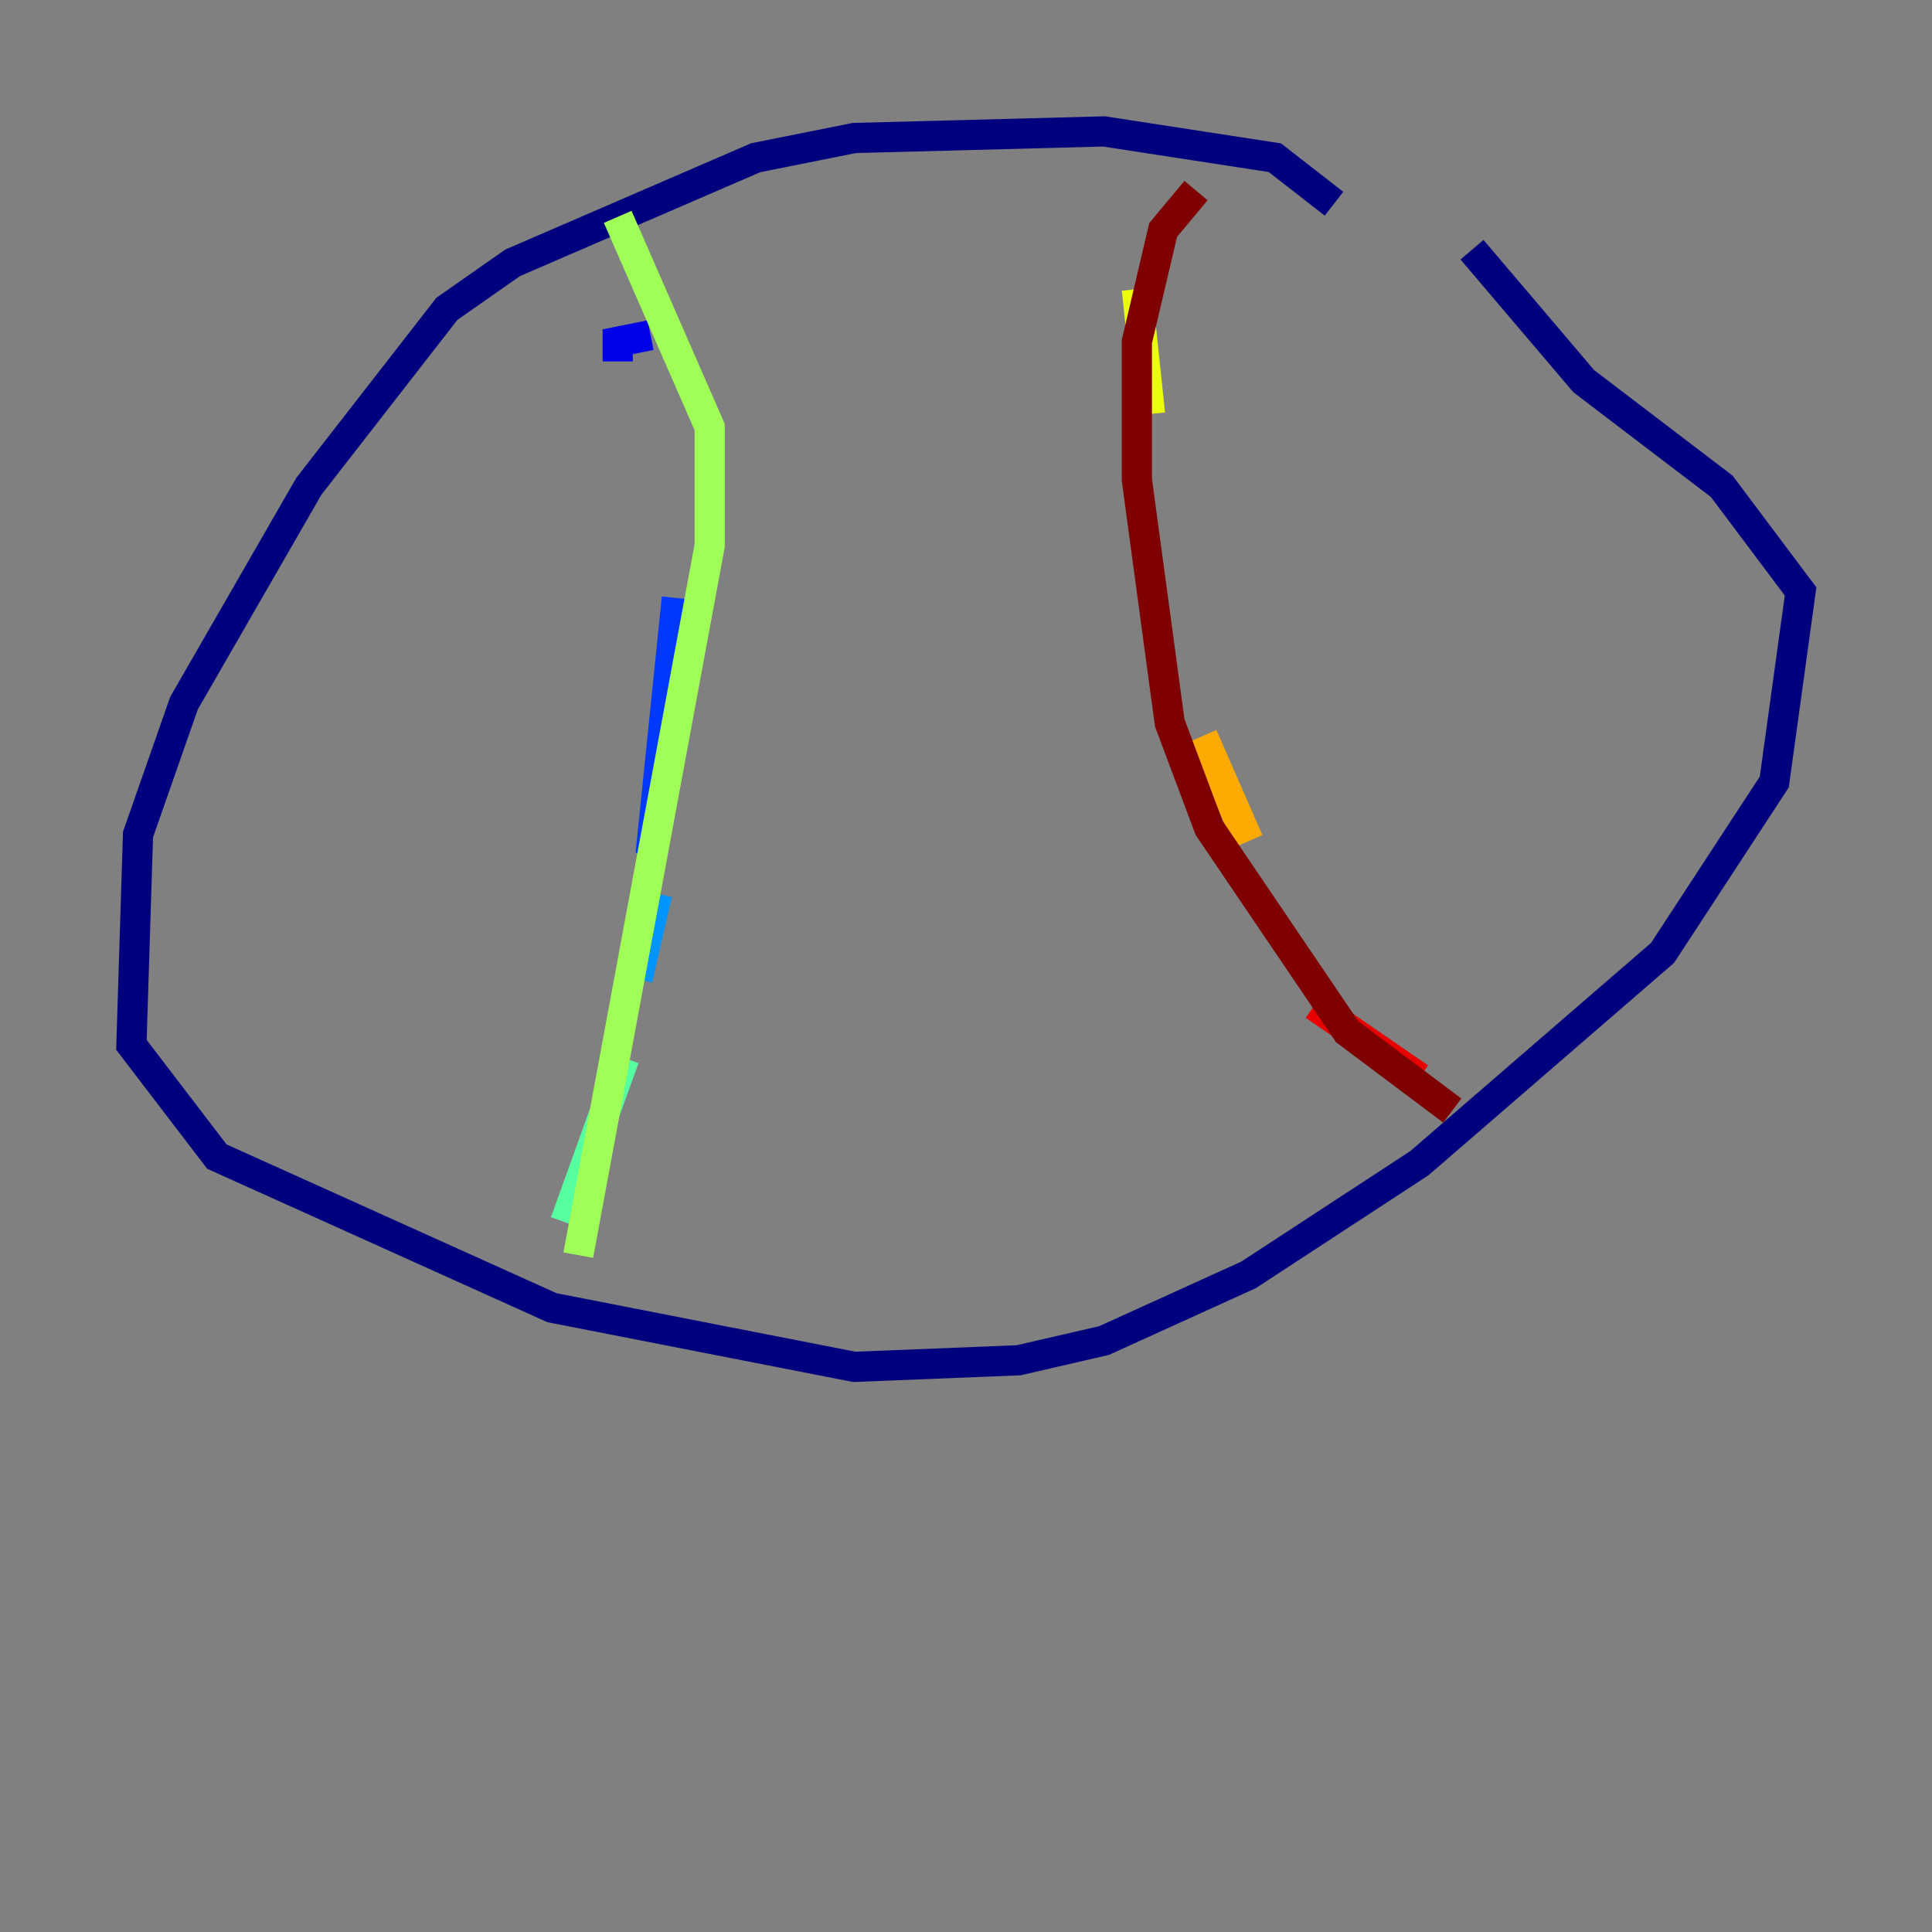 <?xml version="1.0" encoding="utf-8" ?>
<svg baseProfile="tiny" height="128" version="1.2" viewBox="0,0,128,128" width="128" xmlns="http://www.w3.org/2000/svg" xmlns:ev="http://www.w3.org/2001/xml-events" xmlns:xlink="http://www.w3.org/1999/xlink"><rect x="0" y="0" width="128" height="128" fill="#808080" stroke="none"/><defs /><polyline fill="none" points="88.381,13.497 84.463,10.449 73.143,8.707 56.599,9.143 50.068,10.449 33.959,17.415 29.605,20.463 20.463,32.218 12.191,46.585 9.143,55.292 8.707,69.225 14.367,76.626 36.571,86.639 56.599,90.558 67.483,90.122 73.143,88.816 82.721,84.463 94.041,77.061 110.15,63.129 117.551,51.809 119.293,39.184 114.068,32.218 104.925,25.252 97.524,16.544" stroke="#00007f" stroke-width="2" /><polyline fill="none" points="43.102,22.204 40.925,22.64 40.925,23.946" stroke="#0000e8" stroke-width="2" /><polyline fill="none" points="44.843,39.619 43.102,56.599" stroke="#0038ff" stroke-width="2" /><polyline fill="none" points="43.537,59.211 42.231,64.871" stroke="#0094ff" stroke-width="2" /><polyline fill="none" points="37.878,79.238 37.878,79.238" stroke="#0cf4ea" stroke-width="2" /><polyline fill="none" points="41.361,70.095 37.442,80.98" stroke="#56ffa0" stroke-width="2" /><polyline fill="none" points="38.313,83.156 47.02,36.136 47.02,28.299 40.925,14.367" stroke="#a0ff56" stroke-width="2" /><polyline fill="none" points="75.32,19.157 76.191,27.429" stroke="#eaff0c" stroke-width="2" /><polyline fill="none" points="79.674,48.762 82.721,55.728" stroke="#ffaa00" stroke-width="2" /><polyline fill="none" points="93.17,65.306 93.17,65.306" stroke="#ff5500" stroke-width="2" /><polyline fill="none" points="87.075,66.612 94.041,71.401" stroke="#e80000" stroke-width="2" /><polyline fill="none" points="79.238,12.626 77.061,15.238 75.32,22.64 75.32,31.782 77.497,47.891 80.109,54.857 89.252,68.354 96.218,73.578" stroke="#7f0000" stroke-width="2" /></svg>
